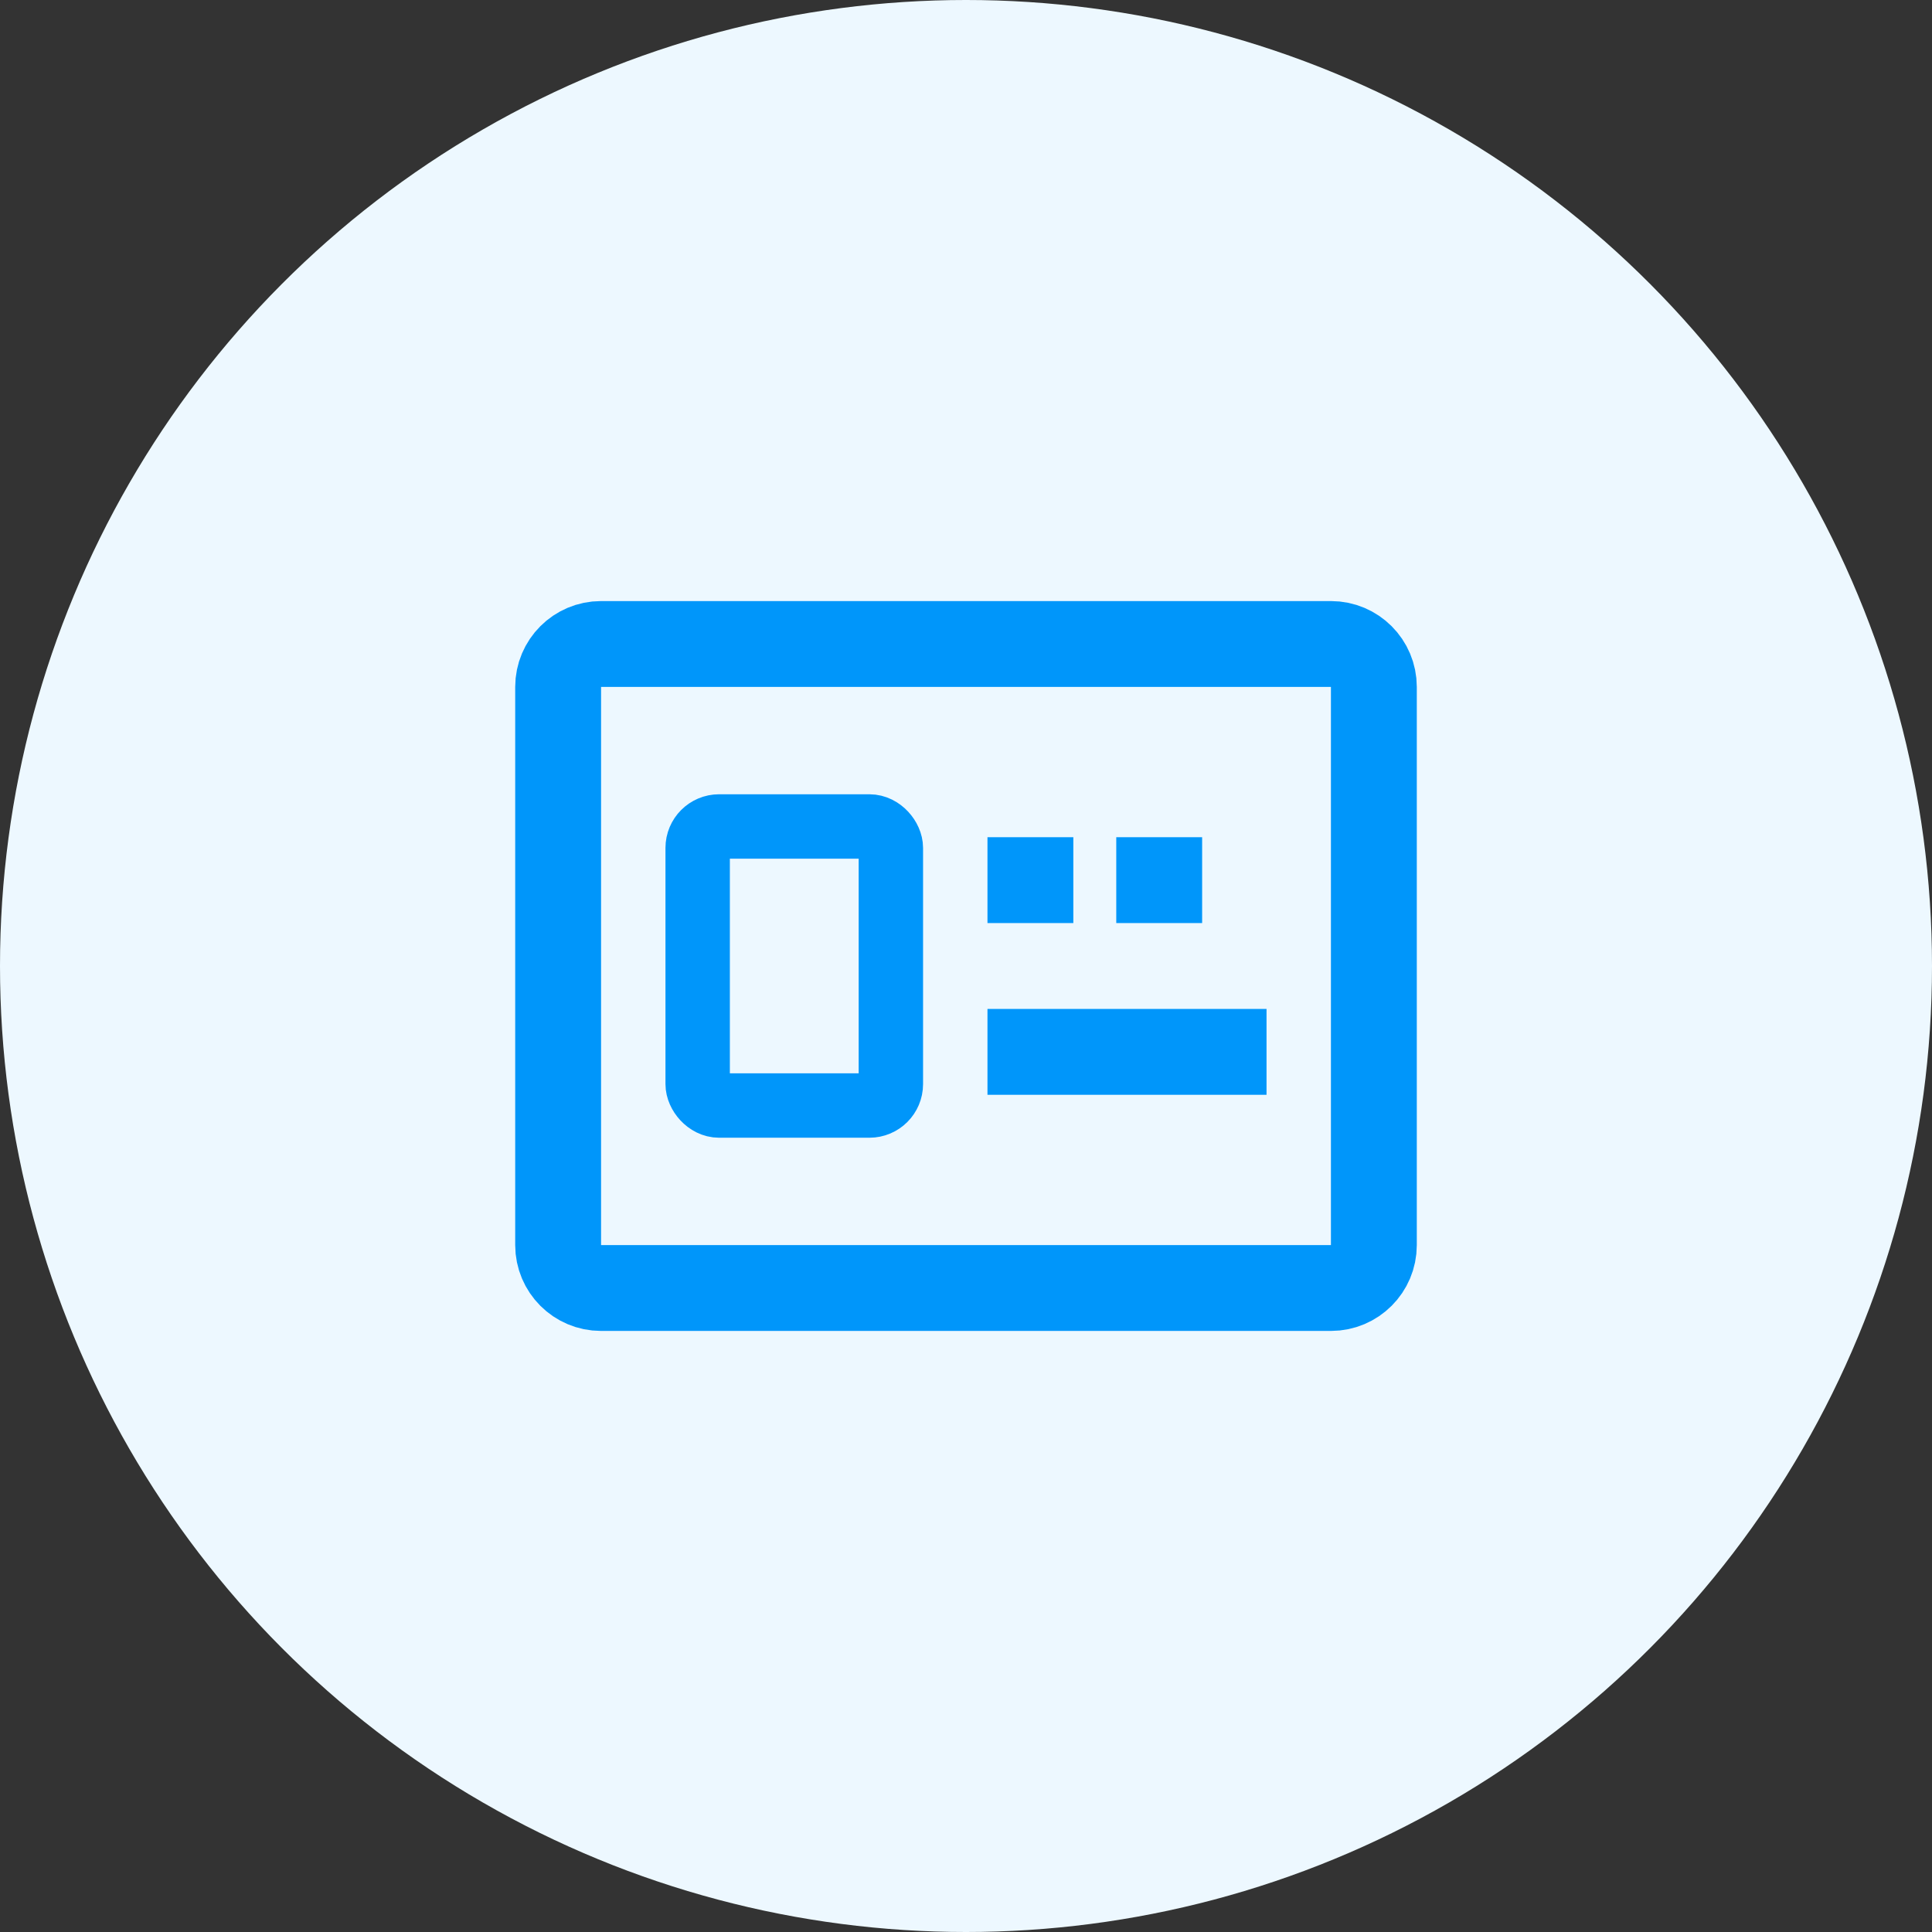 <?xml version="1.0" encoding="UTF-8"?>
<svg width="90px" height="90px" viewBox="0 0 90 90" version="1.1" xmlns="http://www.w3.org/2000/svg" xmlns:xlink="http://www.w3.org/1999/xlink">
    <rect x="0" y="0" width="90" height="90" fill="#333333" stroke="none"/>
    <!-- Generator: Sketch 60.1 (88133) - https://sketch.com -->
    <title>电子社保卡</title>
    <desc>Created with Sketch.</desc>
    <g id="电子社保卡" stroke="none" stroke-width="1" fill="none" fill-rule="evenodd">
        <g id="编组-149">
            <circle id="椭圆形备份-56" fill="#EDF8FF" cx="45" cy="45" r="45"></circle>
            <g id="编组-65" transform="translate(24, 25)">
                <rect id="矩形" x="1" y="0" width="40" height="40"></rect>
                <path d="M4,5 C2.895,5 2,5.895 2,7 L2,33 C2,34.105 2.895,35 4,35 L38,35 C39.105,35 40,34.105 40,33 L40,7 C40,5.895 39.105,5 38,5 L4,5 Z" id="矩形" stroke="#0096FA" stroke-width="4"></path>
                <rect id="矩形" stroke="#0096FA" stroke-width="3" x="8.5" y="13.5" width="9" height="13" rx="1"></rect>
                <rect id="矩形" fill="#0096FA" x="22" y="14" width="4" height="4"></rect>
                <rect id="矩形备份-185" fill="#0096FA" x="22" y="22" width="13" height="4"></rect>
                <rect id="矩形备份-184" fill="#0096FA" x="28" y="14" width="4" height="4"></rect>
            </g>
        </g>
    </g>
</svg>